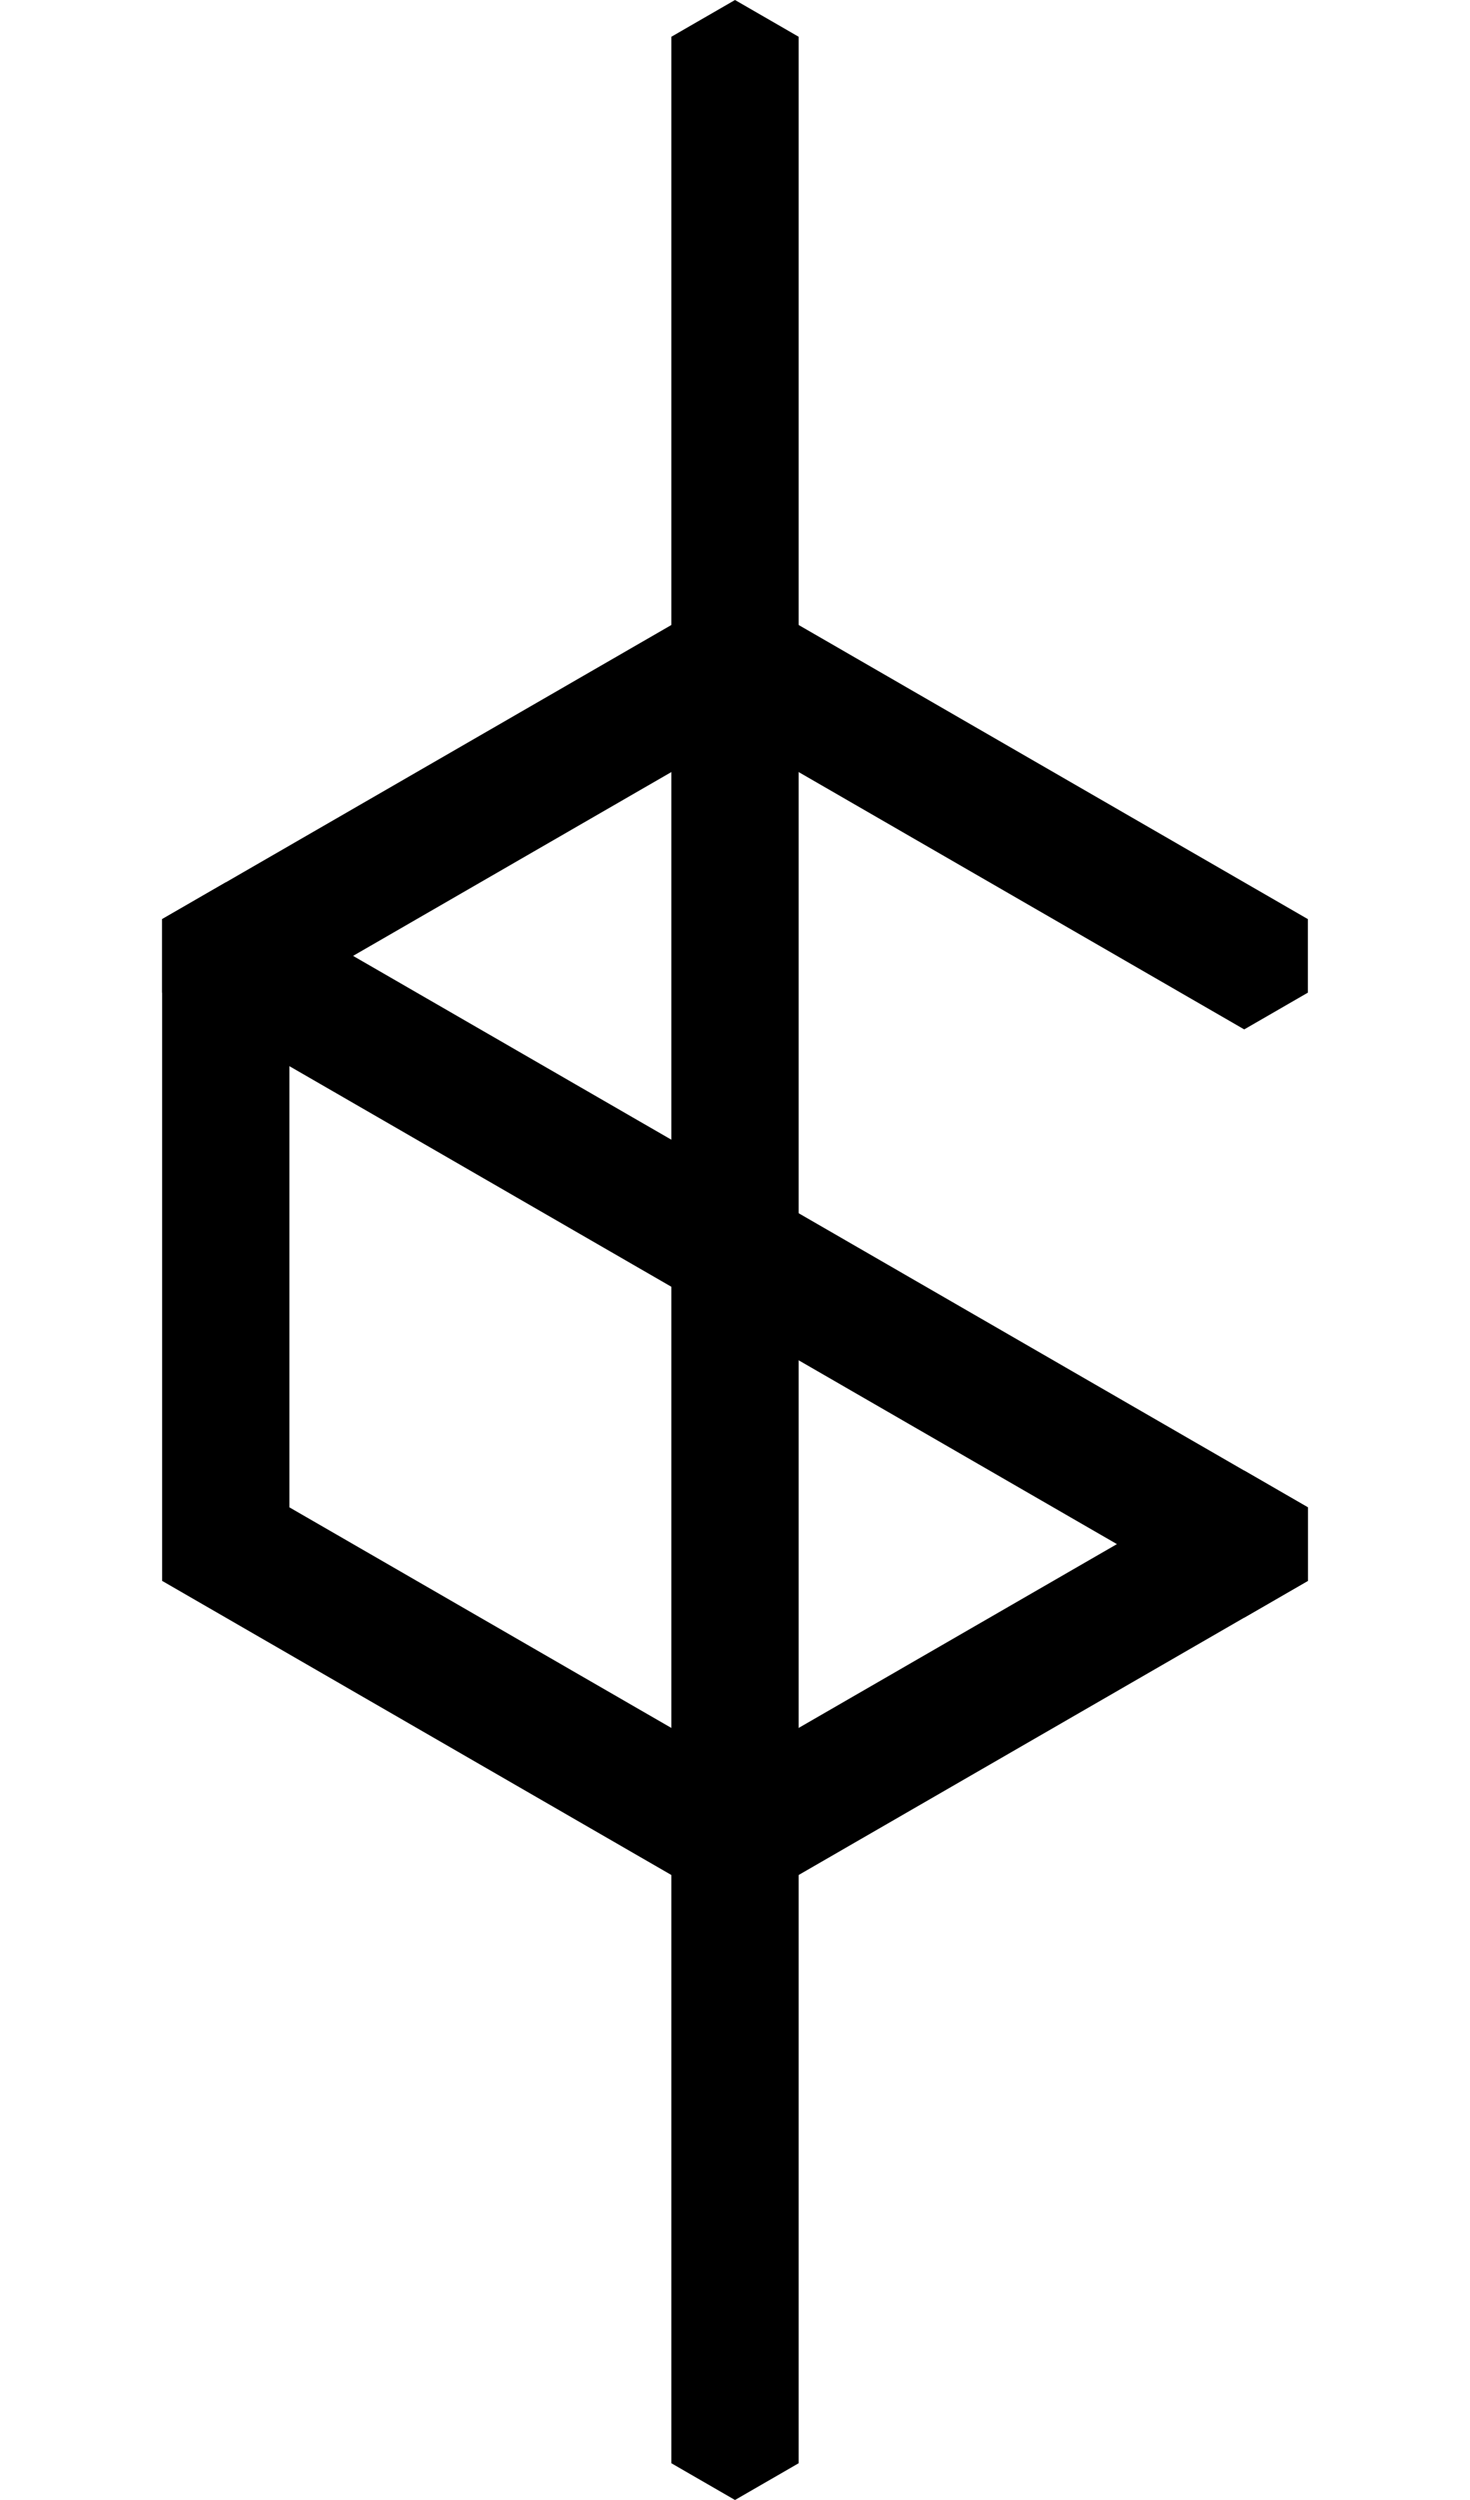 <svg width="500" height="850" xmlns="http://www.w3.org/2000/svg">
    <path d="M271.65 12.5 250 0l-21.65 12.5v825L250 850l21.65-12.5z" />
    <path
        d="M250 200 55.145 312.5v225L250 650l194.855-112.5v-25l-21.65-12.5L250 600 98.445 512.5v-175L250 250l173.205 100 21.65-12.5v-25z" />
    <path d="m76.795 300-21.65 12.5v25L423.204 550l21.65-12.5v-25z" />
</svg>